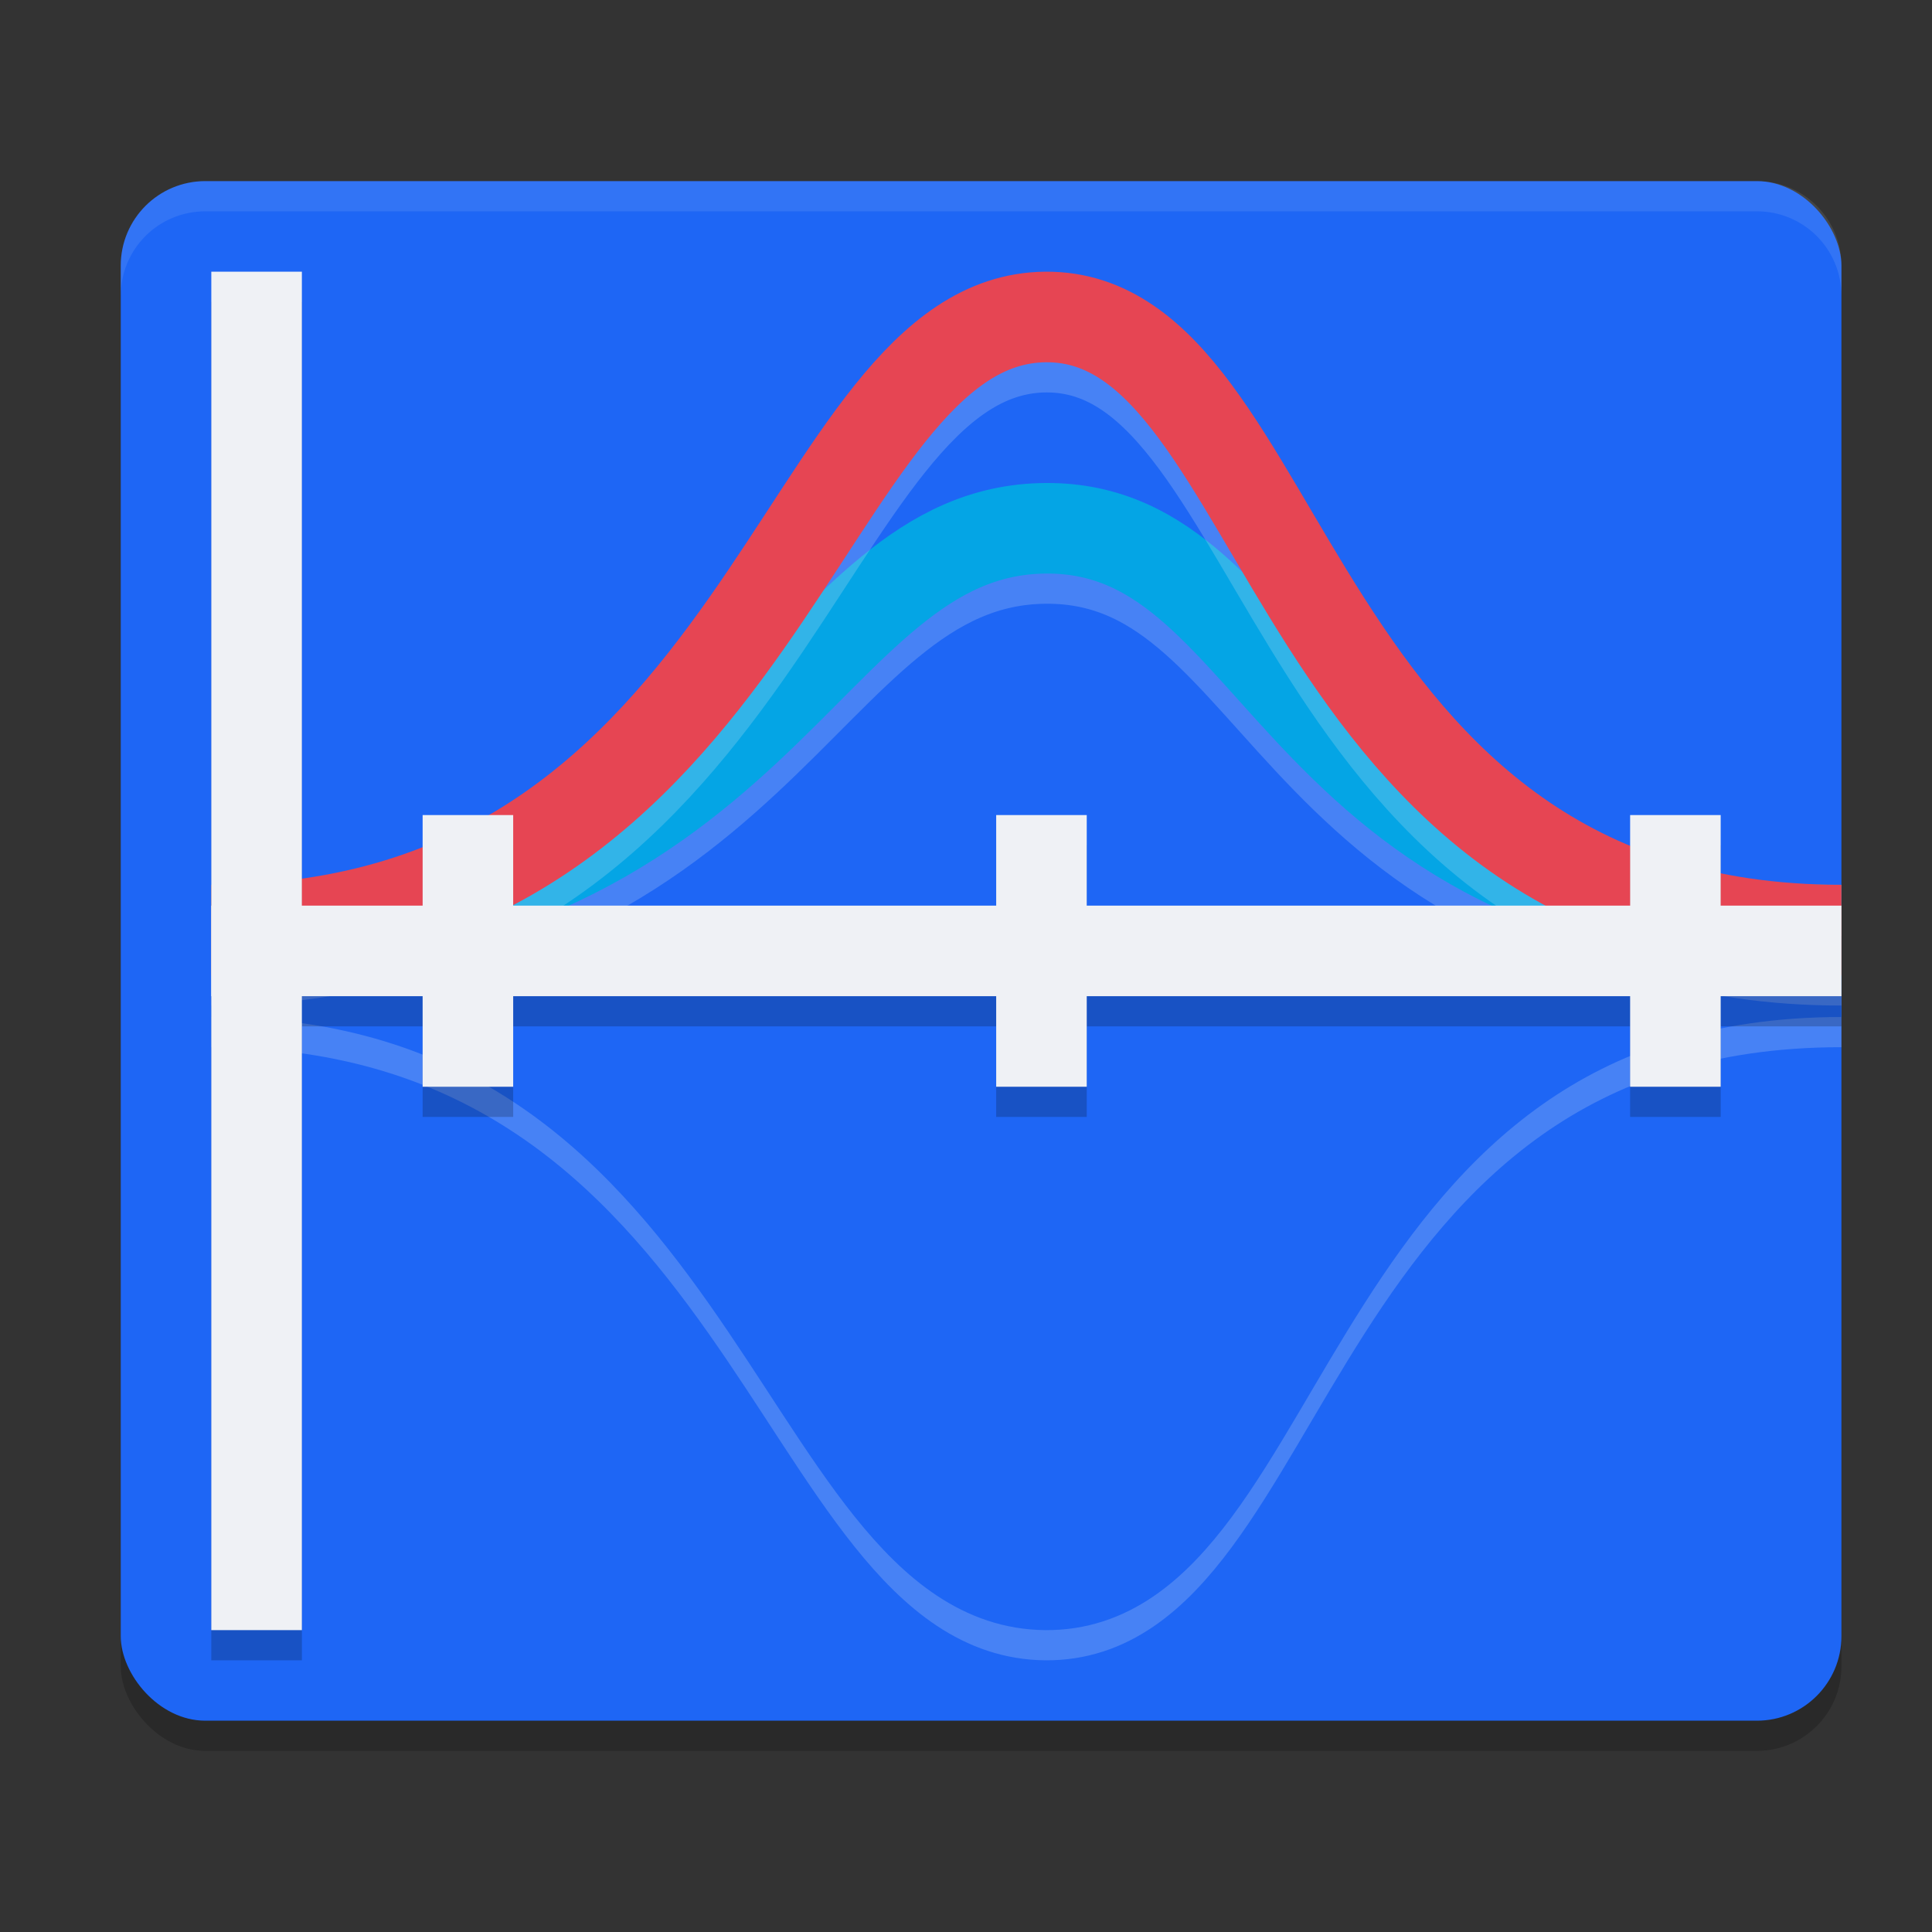 <svg xmlns="http://www.w3.org/2000/svg" width="64" height="64" version="1">
 <rect width="100%" height="100%" fill="#333333" stroke="none"/>
 <rect style="opacity:0.2" width="57" height="51" x="4" y="7" rx="2.8" ry="2.8"/>
 <rect style="fill:#1e66f5" width="57" height="51" x="4" y="6" rx="2.8" ry="2.8"/>
 <path style="fill:none;stroke:#eff1f5;stroke-width:3;opacity:0.2" d="M 7,31.81 C 25.54,31.81 26.46,18.56 34.64,18.5 42.82,18.44 42.47,31.81 61,31.81 M 7,33.19 C 25.54,33.19 26.46,53.43 34.64,53.5 42.82,53.56 42.47,33.19 61,33.19"/>
 <path style="fill:none;stroke:#1e66f5;stroke-width:3" d="m 7,32.19 c 18.54,0 19.46,20.24 27.64,20.31 8.18,0.06 7.83,-20.31 26.36,-20.31"/>
 <path style="fill:none;stroke:#04a5e5;stroke-width:3" d="m 7,30.81 c 18.54,0 19.46,-13.25 27.64,-13.31 8.18,-0.06 7.83,13.31 26.36,13.31"/>
 <path style="fill:none;stroke:#eff1f5;stroke-width:3;opacity:0.2" d="M 7,31.81 C 25.54,31.81 26.46,11.57 34.64,11.5 42.82,11.44 42.47,31.81 61,31.81"/>
 <path style="fill:none;stroke:#e64553;stroke-width:3" d="m 7,30.81 c 18.54,0 19.46,-20.24 27.64,-20.31 8.18,-0.06 7.83,20.31 26.36,20.31"/>
 <path style="opacity:0.2" d="m 7,10 v 21 3 21 h 3 V 34 h 4 v 3 h 3 v -3 h 16 v 3 h 3 v -3 h 18 v 3 h 3 v -3 h 4 v -3 h -4 v -3 h -3 v 3 H 36 v -3 h -3 v 3 H 17 v -3 h -3 v 3 H 10 V 10 Z"/>
 <rect style="fill:#eff1f5" width="3" height="45" x="7" y="9"/>
 <rect style="fill:#eff1f5" width="54" height="3" x="7" y="30"/>
 <rect style="fill:#eff1f5" width="3" height="9" x="14" y="27"/>
 <rect style="fill:#eff1f5" width="3" height="9" x="33" y="27"/>
 <rect style="fill:#eff1f5" width="3" height="9" x="54" y="27"/>
 <path style="fill:#eff1f5;opacity:0.1" d="M 6.801 6 C 5.25 6 4 7.25 4 8.801 L 4 9.801 C 4 8.25 5.25 7 6.801 7 L 58.199 7 C 59.75 7 61 8.25 61 9.801 L 61 8.801 C 61 7.25 59.75 6 58.199 6 L 6.801 6 z"/>
</svg>
